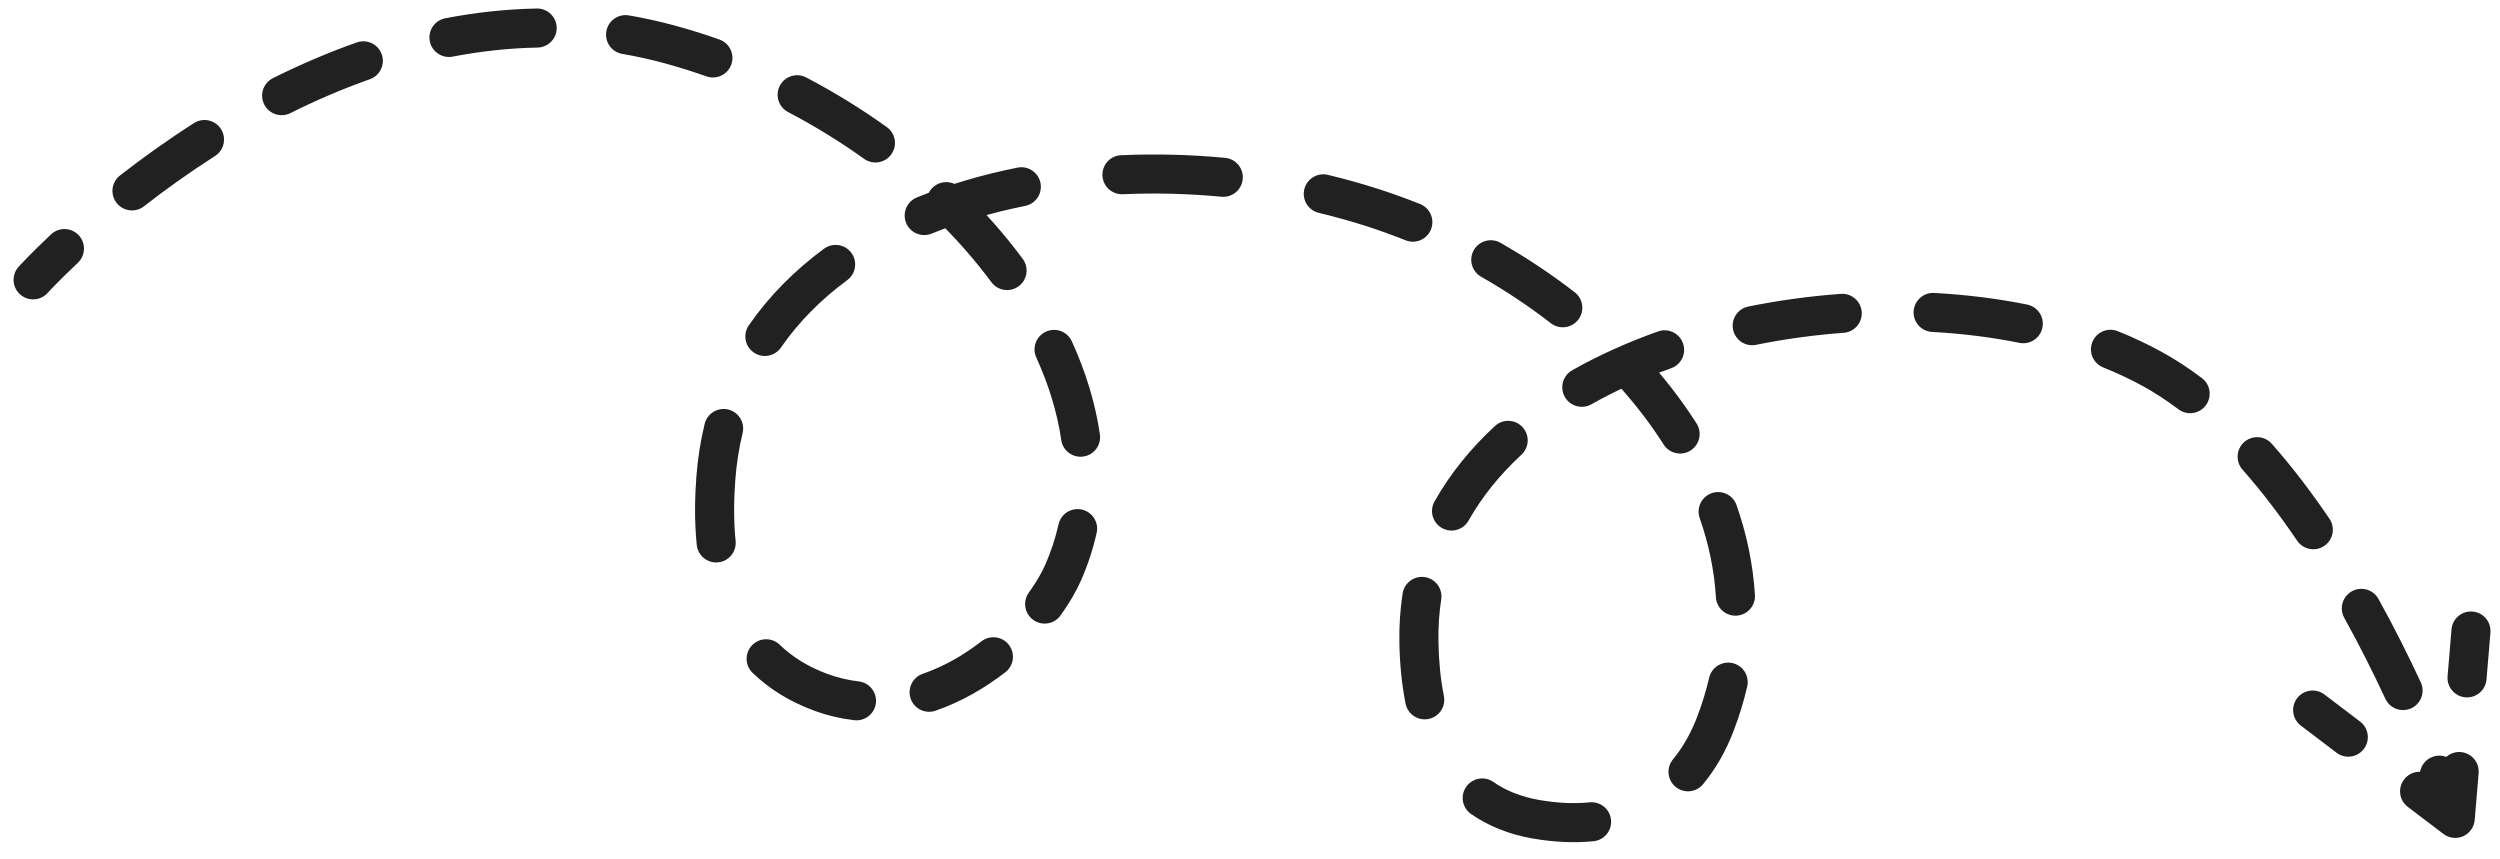 <svg width="128" height="44" viewBox="0 0 128 44" fill="none" xmlns="http://www.w3.org/2000/svg">
<path d="M0.954 13.657C0.583 14.066 0.615 14.699 1.024 15.069C1.434 15.44 2.066 15.409 2.437 14.999L0.954 13.657ZM34.254 2.264L33.992 3.23L34.254 2.264ZM54.439 29.302L53.523 28.9L54.439 29.302ZM42.019 35.443L42.363 34.504L42.019 35.443ZM36.649 24.503L37.647 24.578L36.649 24.503ZM70.252 10.623L70.558 9.671L70.252 10.623ZM87.835 37.045L88.769 37.401L87.835 37.045ZM78.645 41.946L78.816 40.96L78.645 41.946ZM72.648 32.862L73.648 32.846L72.648 32.862ZM110.16 18.872L109.68 19.75L110.16 18.872ZM125.708 41.901L125.103 42.697C125.394 42.918 125.781 42.963 126.115 42.815C126.448 42.666 126.674 42.348 126.705 41.985L125.708 41.901ZM119.013 35.559C118.573 35.225 117.946 35.31 117.612 35.75C117.278 36.19 117.363 36.817 117.803 37.151L119.013 35.559ZM127.51 32.391C127.556 31.841 127.148 31.357 126.597 31.311C126.047 31.265 125.563 31.674 125.517 32.224L127.51 32.391ZM125.825 39.325C125.624 38.81 125.044 38.556 124.529 38.758C124.015 38.959 123.761 39.539 123.962 40.053L125.825 39.325ZM122.131 35.778C122.364 36.278 122.959 36.495 123.46 36.262C123.961 36.029 124.177 35.434 123.944 34.933L122.131 35.778ZM121.776 30.663C121.508 30.18 120.9 30.006 120.417 30.273C119.933 30.541 119.759 31.149 120.026 31.633L121.776 30.663ZM117.613 27.683C117.923 28.141 118.545 28.26 119.002 27.95C119.459 27.64 119.579 27.018 119.269 26.561L117.613 27.683ZM116.316 22.721C115.95 22.307 115.318 22.268 114.904 22.634C114.49 23 114.451 23.632 114.817 24.046L116.316 22.721ZM111.533 20.954C111.974 21.287 112.601 21.199 112.934 20.758C113.266 20.317 113.178 19.69 112.737 19.358L111.533 20.954ZM108.43 16.956C107.918 16.75 107.335 16.999 107.129 17.511C106.923 18.024 107.172 18.606 107.684 18.812L108.43 16.956ZM103.395 17.554C103.937 17.663 104.464 17.312 104.573 16.77C104.682 16.229 104.331 15.702 103.789 15.593L103.395 17.554ZM99.031 14.998C98.479 14.968 98.008 15.391 97.978 15.942C97.948 16.494 98.37 16.965 98.922 16.995L99.031 14.998ZM94.396 17.04C94.947 17 95.361 16.521 95.32 15.97C95.28 15.419 94.8 15.005 94.25 15.046L94.396 17.04ZM89.514 15.695C88.972 15.805 88.623 16.332 88.733 16.874C88.843 17.415 89.37 17.765 89.912 17.655L89.514 15.695ZM85.563 18.854C86.083 18.669 86.355 18.097 86.17 17.577C85.985 17.056 85.413 16.784 84.893 16.969L85.563 18.854ZM80.496 18.958C80.016 19.23 79.847 19.84 80.118 20.321C80.391 20.802 81.001 20.971 81.481 20.699L80.496 18.958ZM77.898 23.281C78.303 22.906 78.328 22.273 77.953 21.868C77.578 21.462 76.945 21.438 76.54 21.813L77.898 23.281ZM73.448 25.673C73.177 26.154 73.347 26.764 73.828 27.035C74.309 27.306 74.919 27.137 75.19 26.655L73.448 25.673ZM73.791 30.689C73.875 30.143 73.501 29.632 72.955 29.548C72.409 29.464 71.899 29.838 71.815 30.384L73.791 30.689ZM71.966 36.028C72.075 36.569 72.602 36.92 73.144 36.811C73.685 36.702 74.036 36.175 73.927 35.634L71.966 36.028ZM76.459 40.035C76.006 39.72 75.383 39.833 75.068 40.286C74.753 40.74 74.865 41.363 75.319 41.678L76.459 40.035ZM81.588 43.071C82.138 43.017 82.539 42.527 82.485 41.978C82.431 41.428 81.942 41.026 81.392 41.08L81.588 43.071ZM85.656 38.878C85.304 39.304 85.364 39.934 85.789 40.286C86.215 40.638 86.845 40.578 87.197 40.152L85.656 38.878ZM89.457 35.153C89.582 34.614 89.248 34.077 88.71 33.952C88.172 33.827 87.634 34.162 87.509 34.7L89.457 35.153ZM87.856 30.585C87.89 31.136 88.365 31.555 88.916 31.521C89.467 31.487 89.887 31.013 89.853 30.462L87.856 30.585ZM88.912 25.864C88.73 25.342 88.159 25.067 87.638 25.25C87.117 25.432 86.842 26.002 87.024 26.524L88.912 25.864ZM85.178 22.758C85.475 23.224 86.093 23.361 86.559 23.065C87.025 22.768 87.162 22.15 86.866 21.684L85.178 22.758ZM84.026 18.047C83.648 17.645 83.015 17.625 82.612 18.003C82.21 18.381 82.19 19.013 82.568 19.416L84.026 18.047ZM79.402 16.547C79.839 16.886 80.467 16.806 80.805 16.369C81.144 15.933 81.064 15.305 80.628 14.966L79.402 16.547ZM76.823 12.431C76.343 12.158 75.732 12.325 75.459 12.805C75.186 13.285 75.353 13.895 75.833 14.169L76.823 12.431ZM71.966 12.303C72.478 12.509 73.06 12.259 73.266 11.747C73.471 11.234 73.222 10.652 72.709 10.447L71.966 12.303ZM67.985 8.952C67.448 8.824 66.909 9.155 66.78 9.692C66.651 10.229 66.983 10.769 67.52 10.897L67.985 8.952ZM62.538 10.073C63.088 10.126 63.576 9.722 63.628 9.172C63.68 8.622 63.277 8.134 62.727 8.082L62.538 10.073ZM57.4 7.947C56.848 7.971 56.42 8.438 56.445 8.99C56.47 9.542 56.937 9.969 57.489 9.945L57.4 7.947ZM52.489 10.543C53.03 10.435 53.381 9.908 53.273 9.366C53.164 8.825 52.637 8.474 52.096 8.582L52.489 10.543ZM46.943 10.109C46.432 10.317 46.185 10.9 46.393 11.412C46.601 11.923 47.184 12.17 47.696 11.962L46.943 10.109ZM43.377 14.344C43.822 14.016 43.916 13.39 43.589 12.945C43.261 12.501 42.635 12.406 42.19 12.734L43.377 14.344ZM38.339 16.657C38.025 17.111 38.138 17.734 38.592 18.048C39.046 18.362 39.669 18.249 39.984 17.795L38.339 16.657ZM38.021 22.177C38.152 21.64 37.823 21.099 37.287 20.968C36.75 20.838 36.209 21.166 36.078 21.703L38.021 22.177ZM35.673 27.898C35.728 28.447 36.219 28.848 36.768 28.793C37.318 28.738 37.718 28.248 37.663 27.698L35.673 27.898ZM39.921 33.01C39.524 32.627 38.891 32.638 38.507 33.035C38.124 33.433 38.135 34.066 38.532 34.449L39.921 33.01ZM43.738 36.874C44.286 36.938 44.782 36.544 44.846 35.996C44.909 35.447 44.515 34.951 43.967 34.888L43.738 36.874ZM47.245 34.498C46.723 34.678 46.446 35.247 46.626 35.77C46.805 36.292 47.374 36.569 47.897 36.389L47.245 34.498ZM51.476 34.417C51.912 34.078 51.992 33.45 51.653 33.014C51.315 32.577 50.687 32.498 50.25 32.836L51.476 34.417ZM52.676 30.342C52.353 30.79 52.454 31.415 52.901 31.738C53.349 32.062 53.974 31.961 54.298 31.513L52.676 30.342ZM56.149 27.284C56.269 26.745 55.93 26.21 55.391 26.09C54.852 25.969 54.317 26.308 54.197 26.848L56.149 27.284ZM54.336 22.528C54.415 23.075 54.922 23.454 55.469 23.374C56.016 23.295 56.394 22.787 56.315 22.241L54.336 22.528ZM54.878 17.476C54.649 16.973 54.056 16.751 53.554 16.98C53.051 17.209 52.829 17.802 53.058 18.305L54.878 17.476ZM50.758 14.446C51.087 14.89 51.713 14.983 52.157 14.655C52.601 14.326 52.694 13.7 52.365 13.256L50.758 14.446ZM49.139 9.604C48.741 9.221 48.108 9.233 47.725 9.631C47.342 10.029 47.354 10.662 47.752 11.045L49.139 9.604ZM44.241 8.132C44.69 8.454 45.315 8.35 45.636 7.901C45.957 7.452 45.854 6.827 45.404 6.506L44.241 8.132ZM41.278 3.966C40.789 3.71 40.185 3.898 39.928 4.388C39.672 4.877 39.861 5.481 40.35 5.738L41.278 3.966ZM36.168 3.909C36.688 4.093 37.26 3.82 37.444 3.3C37.628 2.779 37.356 2.208 36.835 2.023L36.168 3.909ZM32.198 0.788C31.654 0.695 31.137 1.061 31.044 1.606C30.951 2.15 31.317 2.667 31.861 2.76L32.198 0.788ZM27.521 2.436C28.074 2.425 28.513 1.969 28.503 1.417C28.492 0.865 28.037 0.426 27.484 0.436L27.521 2.436ZM22.797 0.936C22.255 1.04 21.9 1.564 22.005 2.107C22.109 2.649 22.634 3.004 23.176 2.899L22.797 0.936ZM18.935 4.058C19.456 3.874 19.729 3.303 19.546 2.783C19.362 2.262 18.791 1.988 18.27 2.172L18.935 4.058ZM13.973 4.002C13.479 4.249 13.279 4.85 13.526 5.344C13.773 5.838 14.373 6.038 14.867 5.792L13.973 4.002ZM11.01 7.987C11.475 7.69 11.611 7.071 11.313 6.606C11.016 6.141 10.398 6.005 9.932 6.302L11.01 7.987ZM6.143 8.985C5.707 9.324 5.629 9.953 5.969 10.388C6.308 10.824 6.936 10.902 7.372 10.562L6.143 8.985ZM3.985 13.456C4.387 13.078 4.407 12.445 4.029 12.043C3.651 11.64 3.018 11.62 2.616 11.998L3.985 13.456ZM124.488 39.718C124.048 39.384 123.421 39.47 123.087 39.91C122.753 40.349 122.838 40.977 123.278 41.311L124.488 39.718ZM119.628 38.538C120.068 38.872 120.695 38.786 121.029 38.346C121.363 37.907 121.278 37.279 120.838 36.945L119.628 38.538ZM126.906 39.586C126.952 39.036 126.544 38.552 125.993 38.506C125.443 38.46 124.959 38.869 124.913 39.419L126.906 39.586ZM125.316 34.622C125.27 35.173 125.678 35.656 126.229 35.703C126.779 35.749 127.262 35.34 127.309 34.79L125.316 34.622ZM125.708 41.901C126.657 41.586 126.657 41.586 126.657 41.586C126.657 41.586 126.657 41.586 126.657 41.586C126.657 41.586 126.657 41.586 126.657 41.586C126.657 41.586 126.657 41.586 126.657 41.585C126.657 41.585 126.657 41.584 126.656 41.583C126.655 41.581 126.655 41.578 126.653 41.574C126.651 41.567 126.647 41.556 126.643 41.542C126.633 41.515 126.62 41.475 126.602 41.423C126.566 41.319 126.513 41.167 126.443 40.972C126.304 40.582 126.097 40.02 125.825 39.325L123.962 40.053C124.226 40.729 124.427 41.273 124.56 41.646C124.627 41.833 124.677 41.977 124.711 42.074C124.727 42.122 124.74 42.158 124.748 42.182C124.752 42.194 124.755 42.203 124.757 42.208C124.757 42.211 124.758 42.213 124.759 42.214C124.759 42.215 124.759 42.215 124.759 42.216C124.759 42.216 124.759 42.216 124.759 42.216C124.759 42.216 124.759 42.216 124.759 42.216C124.759 42.216 124.759 42.216 124.759 42.216C124.759 42.216 124.759 42.216 125.708 41.901ZM123.944 34.933C123.322 33.598 122.597 32.146 121.776 30.663L120.026 31.633C120.822 33.068 121.525 34.478 122.131 35.778L123.944 34.933ZM119.269 26.561C118.363 25.225 117.378 23.923 116.316 22.721L114.817 24.046C115.812 25.172 116.746 26.404 117.613 27.683L119.269 26.561ZM112.737 19.358C112.064 18.85 111.364 18.391 110.64 17.995L109.68 19.75C110.31 20.094 110.928 20.498 111.533 20.954L112.737 19.358ZM110.64 17.995C109.938 17.611 109.199 17.265 108.43 16.956L107.684 18.812C108.386 19.094 109.053 19.407 109.68 19.75L110.64 17.995ZM103.789 15.593C102.254 15.284 100.656 15.087 99.031 14.998L98.922 16.995C100.458 17.079 101.961 17.265 103.395 17.554L103.789 15.593ZM94.25 15.046C92.659 15.162 91.07 15.379 89.514 15.695L89.912 17.655C91.383 17.356 92.888 17.151 94.396 17.04L94.25 15.046ZM84.893 16.969C83.347 17.519 81.868 18.181 80.496 18.958L81.481 20.699C82.743 19.985 84.115 19.369 85.563 18.854L84.893 16.969ZM76.54 21.813C75.309 22.951 74.258 24.238 73.448 25.673L75.19 26.655C75.886 25.421 76.801 24.295 77.898 23.281L76.54 21.813ZM71.815 30.384C71.691 31.188 71.634 32.02 71.648 32.879L73.648 32.846C73.635 32.097 73.685 31.379 73.791 30.689L71.815 30.384ZM71.648 32.879C71.666 33.961 71.764 35.022 71.966 36.028L73.927 35.634C73.753 34.769 73.664 33.831 73.648 32.846L71.648 32.879ZM75.319 41.678C76.206 42.293 77.256 42.719 78.474 42.931L78.816 40.96C77.859 40.794 77.086 40.47 76.459 40.035L75.319 41.678ZM78.474 42.931C79.568 43.121 80.609 43.167 81.588 43.071L81.392 41.08C80.613 41.157 79.754 41.123 78.816 40.96L78.474 42.931ZM87.197 40.152C87.852 39.36 88.376 38.435 88.769 37.401L86.9 36.689C86.576 37.542 86.156 38.272 85.656 38.878L87.197 40.152ZM88.769 37.401C89.055 36.651 89.284 35.901 89.457 35.153L87.509 34.7C87.356 35.358 87.154 36.022 86.9 36.689L88.769 37.401ZM89.853 30.462C89.755 28.884 89.43 27.345 88.912 25.864L87.024 26.524C87.485 27.843 87.771 29.202 87.856 30.585L89.853 30.462ZM86.866 21.684C86.051 20.403 85.095 19.186 84.026 18.047L82.568 19.416C83.558 20.471 84.436 21.59 85.178 22.758L86.866 21.684ZM80.628 14.966C79.431 14.039 78.155 13.19 76.823 12.431L75.833 14.169C77.085 14.882 78.282 15.679 79.402 16.547L80.628 14.966ZM72.709 10.447C72 10.163 71.282 9.904 70.558 9.671L69.947 11.575C70.626 11.793 71.299 12.037 71.966 12.303L72.709 10.447ZM70.558 9.671C69.717 9.401 68.857 9.161 67.985 8.952L67.52 10.897C68.344 11.095 69.154 11.321 69.947 11.575L70.558 9.671ZM62.727 8.082C60.955 7.914 59.166 7.868 57.4 7.947L57.489 9.945C59.161 9.87 60.856 9.914 62.538 10.073L62.727 8.082ZM52.096 8.582C50.302 8.942 48.57 9.448 46.943 10.109L47.696 11.962C49.195 11.353 50.806 10.88 52.489 10.543L52.096 8.582ZM42.19 12.734C40.695 13.837 39.387 15.142 38.339 16.657L39.984 17.795C40.894 16.48 42.04 15.33 43.377 14.344L42.19 12.734ZM36.078 21.703C35.866 22.572 35.723 23.481 35.652 24.429L37.647 24.578C37.709 23.736 37.836 22.936 38.021 22.177L36.078 21.703ZM35.652 24.429C35.577 25.439 35.547 26.642 35.673 27.898L37.663 27.698C37.553 26.594 37.577 25.514 37.647 24.578L35.652 24.429ZM38.532 34.449C39.362 35.25 40.398 35.913 41.674 36.382L42.363 34.504C41.339 34.128 40.544 33.611 39.921 33.01L38.532 34.449ZM41.674 36.382C42.365 36.635 43.055 36.796 43.738 36.874L43.967 34.888C43.441 34.827 42.905 34.703 42.363 34.504L41.674 36.382ZM47.897 36.389C49.221 35.933 50.43 35.228 51.476 34.417L50.25 32.836C49.346 33.538 48.328 34.126 47.245 34.498L47.897 36.389ZM54.298 31.513C54.739 30.902 55.099 30.287 55.355 29.703L53.523 28.9C53.335 29.331 53.051 29.823 52.676 30.342L54.298 31.513ZM55.355 29.703C55.703 28.91 55.966 28.102 56.149 27.284L54.197 26.848C54.042 27.54 53.819 28.225 53.523 28.9L55.355 29.703ZM56.315 22.241C56.08 20.627 55.586 19.028 54.878 17.476L53.058 18.305C53.697 19.707 54.131 21.125 54.336 22.528L56.315 22.241ZM52.365 13.256C51.419 11.979 50.335 10.755 49.139 9.604L47.752 11.045C48.873 12.124 49.883 13.265 50.758 14.446L52.365 13.256ZM45.404 6.506C44.101 5.573 42.719 4.721 41.278 3.966L40.35 5.738C41.709 6.449 43.012 7.253 44.241 8.132L45.404 6.506ZM36.835 2.023C36.071 1.753 35.297 1.511 34.515 1.299L33.992 3.23C34.724 3.428 35.45 3.655 36.168 3.909L36.835 2.023ZM34.515 1.299C33.738 1.089 32.966 0.92 32.198 0.788L31.861 2.76C32.567 2.88 33.278 3.036 33.992 3.23L34.515 1.299ZM27.484 0.436C25.88 0.466 24.313 0.643 22.797 0.936L23.176 2.899C24.589 2.627 26.04 2.463 27.521 2.436L27.484 0.436ZM18.27 2.172C16.765 2.702 15.328 3.326 13.973 4.002L14.867 5.792C16.156 5.148 17.516 4.558 18.935 4.058L18.27 2.172ZM9.932 6.302C8.526 7.201 7.256 8.118 6.143 8.985L7.372 10.562C8.442 9.729 9.662 8.849 11.01 7.987L9.932 6.302ZM2.616 11.998C2.085 12.497 1.673 12.907 1.392 13.195C1.252 13.339 1.144 13.453 1.071 13.531C1.034 13.57 1.006 13.601 0.986 13.622C0.977 13.632 0.969 13.641 0.964 13.646C0.961 13.649 0.959 13.652 0.957 13.653C0.956 13.654 0.956 13.655 0.955 13.656C0.955 13.656 0.955 13.656 0.955 13.656C0.954 13.656 0.954 13.657 0.954 13.657C0.954 13.657 0.954 13.657 0.954 13.657C0.954 13.657 0.954 13.657 1.695 14.328C2.437 14.999 2.437 14.999 2.437 14.999C2.437 14.999 2.437 14.999 2.437 14.999C2.437 14.999 2.437 14.999 2.437 14.999C2.437 14.999 2.437 14.999 2.437 14.999C2.437 14.999 2.437 14.999 2.437 14.999C2.438 14.998 2.439 14.997 2.441 14.995C2.444 14.991 2.45 14.985 2.457 14.977C2.473 14.96 2.497 14.934 2.529 14.899C2.595 14.83 2.693 14.726 2.824 14.591C3.086 14.323 3.477 13.933 3.985 13.456L2.616 11.998ZM126.313 41.105L124.488 39.718L123.278 41.311L125.103 42.697L126.313 41.105ZM120.838 36.945L119.013 35.559L117.803 37.151L119.628 38.538L120.838 36.945ZM126.705 41.985L126.906 39.586L124.913 39.419L124.712 41.817L126.705 41.985ZM127.309 34.79L127.51 32.391L125.517 32.224L125.316 34.622L127.309 34.79Z" fill="#212121"/>
</svg>
